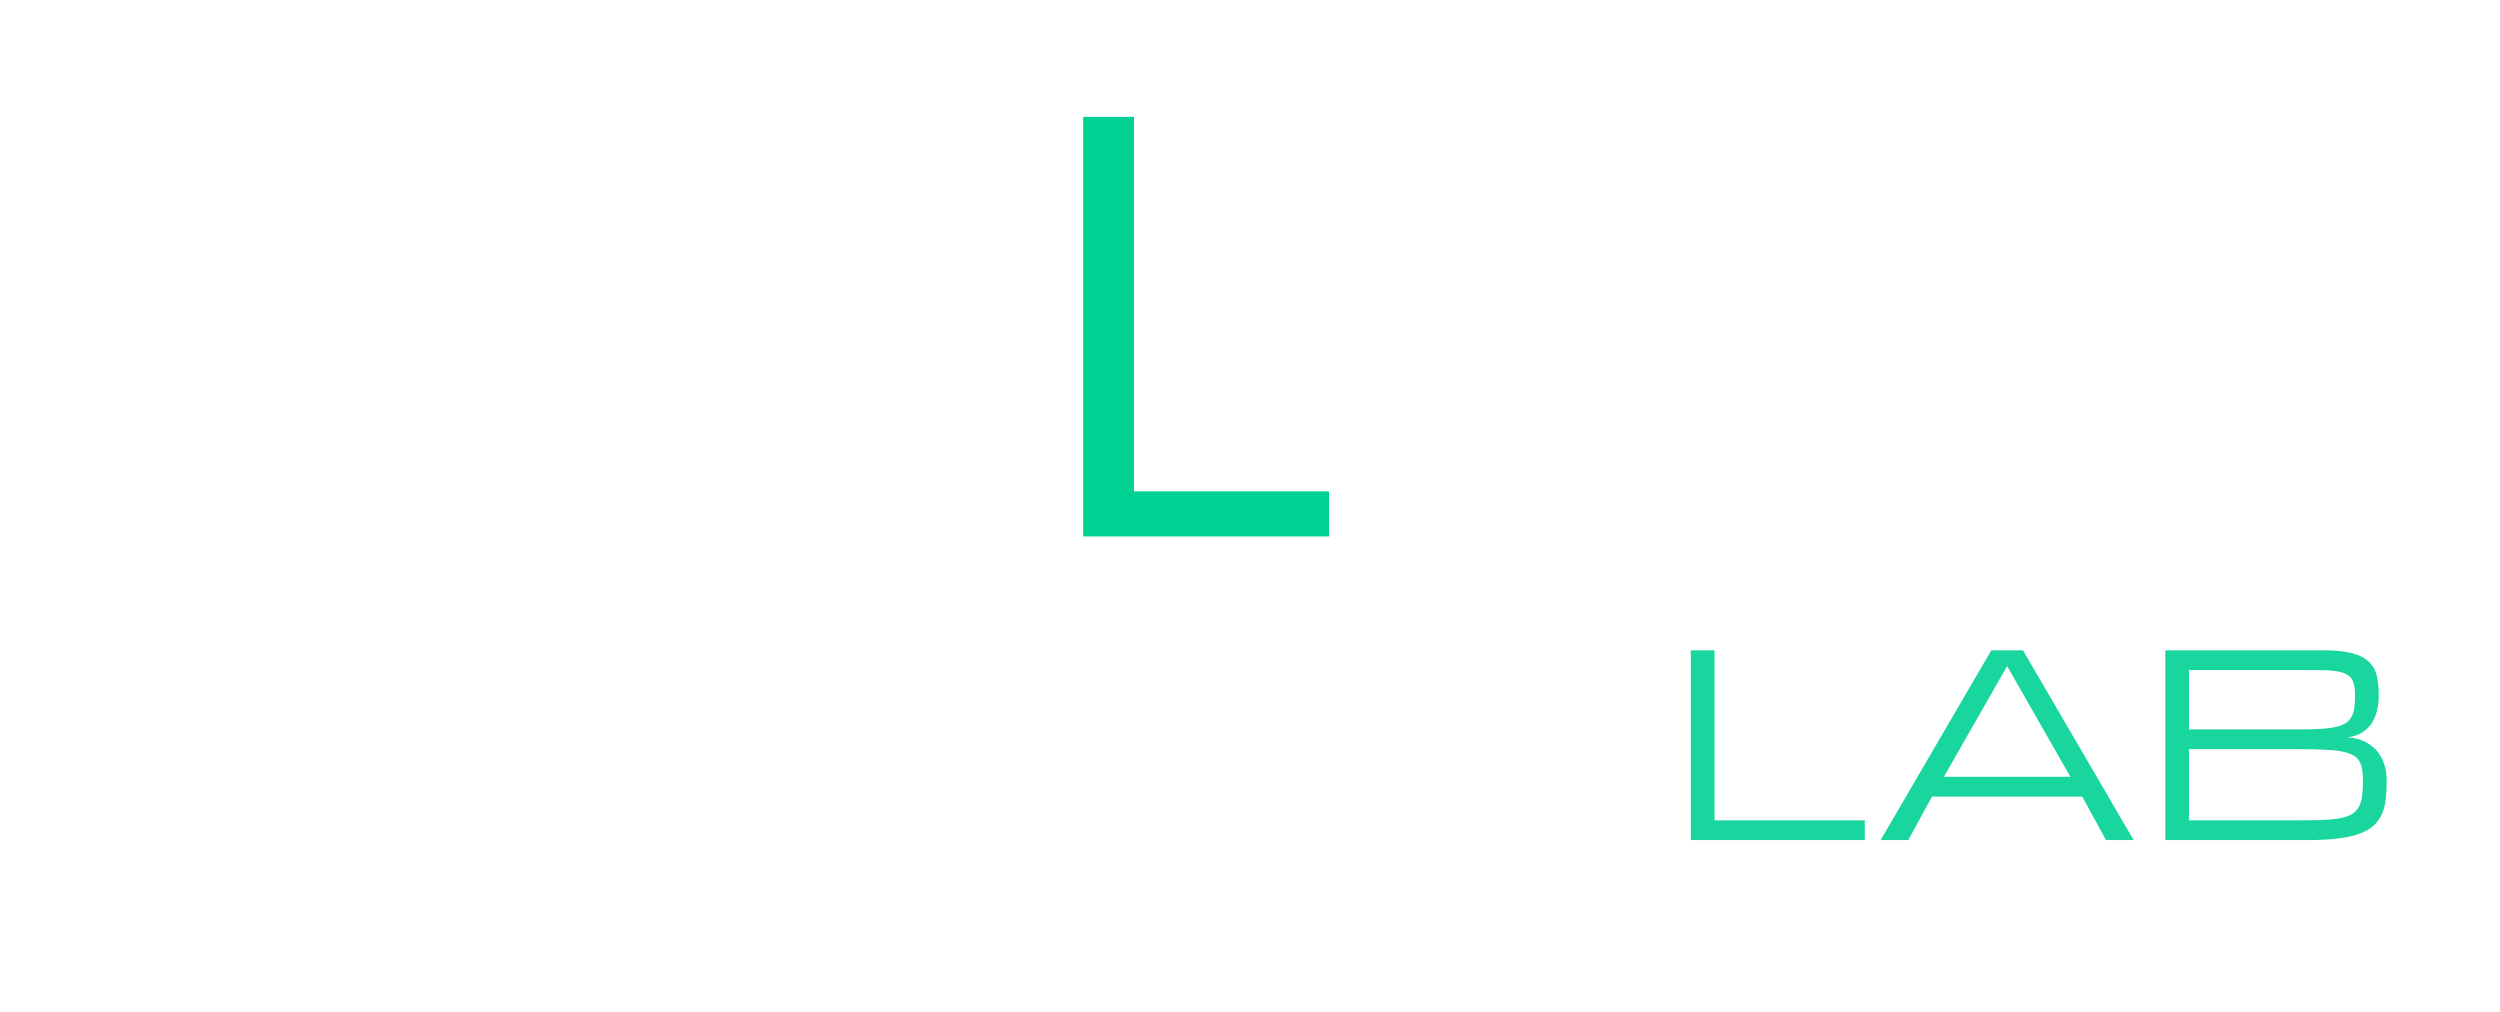 <svg width="247" height="100" viewBox="0 0 247 100" fill="none" xmlns="http://www.w3.org/2000/svg">
<g clip-path="url(#clip0_2_63)">
<g opacity="0.9">
<path d="M33.461 83H31.117V79.484C31.117 78.915 31.105 78.426 31.081 78.019C31.064 77.605 30.995 77.251 30.873 76.957C30.759 76.665 30.576 76.428 30.324 76.249C30.072 76.07 29.713 75.932 29.25 75.835C28.786 75.737 28.196 75.672 27.48 75.639C26.771 75.599 25.897 75.578 24.855 75.578H14.32V83H11.977V64.25H25.246C26.678 64.25 27.882 64.303 28.859 64.409C29.844 64.506 30.653 64.657 31.288 64.86C31.931 65.064 32.423 65.316 32.765 65.617C33.115 65.918 33.367 66.272 33.522 66.679C33.685 67.086 33.778 67.542 33.803 68.046C33.835 68.551 33.852 69.108 33.852 69.719C33.852 70.5 33.795 71.188 33.681 71.782C33.575 72.368 33.392 72.868 33.131 73.283C32.871 73.698 32.525 74.032 32.094 74.284C31.662 74.528 31.121 74.699 30.47 74.797C31.121 74.894 31.642 75.065 32.033 75.31C32.423 75.554 32.724 75.871 32.936 76.262C33.148 76.652 33.286 77.116 33.351 77.653C33.424 78.19 33.461 78.801 33.461 79.484V83ZM14.32 73.625H25.246C26.287 73.625 27.162 73.609 27.87 73.576C28.586 73.535 29.176 73.466 29.64 73.369C30.104 73.271 30.462 73.133 30.714 72.954C30.967 72.775 31.15 72.539 31.264 72.246C31.386 71.953 31.455 71.603 31.471 71.196C31.496 70.781 31.508 70.288 31.508 69.719C31.508 69.19 31.496 68.734 31.471 68.352C31.455 67.969 31.386 67.648 31.264 67.387C31.15 67.127 30.967 66.919 30.714 66.765C30.462 66.61 30.104 66.492 29.64 66.411C29.176 66.321 28.586 66.264 27.87 66.24C27.162 66.215 26.287 66.203 25.246 66.203H14.32V73.625ZM52.614 63.859C54.046 63.859 55.251 63.949 56.227 64.128C57.212 64.299 58.022 64.563 58.656 64.921C59.291 65.271 59.779 65.715 60.121 66.252C60.463 66.789 60.711 67.42 60.866 68.144C61.029 68.868 61.122 69.686 61.147 70.598C61.179 71.509 61.195 72.518 61.195 73.625C61.195 74.732 61.179 75.741 61.147 76.652C61.122 77.564 61.029 78.382 60.866 79.106C60.711 79.83 60.463 80.461 60.121 80.998C59.779 81.535 59.291 81.983 58.656 82.341C58.022 82.691 57.212 82.951 56.227 83.122C55.251 83.301 54.046 83.391 52.614 83.391H45.558C44.126 83.391 42.917 83.301 41.933 83.122C40.956 82.951 40.15 82.691 39.516 82.341C38.881 81.983 38.389 81.535 38.039 80.998C37.697 80.461 37.444 79.83 37.282 79.106C37.127 78.382 37.038 77.564 37.013 76.652C36.989 75.741 36.977 74.732 36.977 73.625C36.977 72.518 36.989 71.509 37.013 70.598C37.038 69.686 37.127 68.868 37.282 68.144C37.444 67.42 37.697 66.789 38.039 66.252C38.389 65.715 38.881 65.271 39.516 64.921C40.15 64.563 40.956 64.299 41.933 64.128C42.917 63.949 44.126 63.859 45.558 63.859H52.614ZM52.614 81.438C53.647 81.438 54.518 81.409 55.226 81.352C55.942 81.287 56.532 81.161 56.996 80.974C57.46 80.787 57.818 80.518 58.07 80.168C58.323 79.818 58.506 79.354 58.62 78.776C58.734 78.199 58.799 77.491 58.815 76.652C58.839 75.806 58.852 74.797 58.852 73.625C58.852 72.453 58.839 71.448 58.815 70.61C58.799 69.763 58.734 69.051 58.62 68.474C58.506 67.896 58.323 67.432 58.07 67.082C57.818 66.732 57.46 66.463 56.996 66.276C56.54 66.089 55.954 65.967 55.238 65.91C54.53 65.845 53.655 65.812 52.614 65.812H45.558C44.516 65.812 43.638 65.845 42.921 65.91C42.213 65.967 41.627 66.089 41.164 66.276C40.7 66.463 40.342 66.732 40.089 67.082C39.837 67.432 39.654 67.896 39.54 68.474C39.426 69.051 39.361 69.763 39.345 70.61C39.328 71.448 39.32 72.453 39.32 73.625C39.32 74.797 39.328 75.806 39.345 76.652C39.369 77.491 39.438 78.199 39.552 78.776C39.666 79.354 39.845 79.818 40.089 80.168C40.342 80.518 40.7 80.787 41.164 80.974C41.627 81.161 42.213 81.287 42.921 81.352C43.638 81.409 44.516 81.438 45.558 81.438H52.614ZM84.621 70.109C84.621 69.133 84.515 68.36 84.303 67.79C84.092 67.22 83.742 66.789 83.253 66.496C82.765 66.203 82.122 66.016 81.325 65.935C80.535 65.853 79.555 65.812 78.383 65.812H72.902C71.86 65.812 70.981 65.845 70.265 65.91C69.557 65.967 68.971 66.089 68.507 66.276C68.043 66.463 67.685 66.732 67.433 67.082C67.181 67.432 66.998 67.896 66.884 68.474C66.77 69.051 66.705 69.763 66.689 70.61C66.672 71.448 66.664 72.453 66.664 73.625C66.664 74.797 66.672 75.806 66.689 76.652C66.713 77.491 66.782 78.199 66.896 78.776C67.01 79.354 67.189 79.818 67.433 80.168C67.685 80.518 68.043 80.787 68.507 80.974C68.971 81.161 69.557 81.287 70.265 81.352C70.981 81.409 71.86 81.438 72.902 81.438H78.383C79.294 81.438 80.08 81.413 80.739 81.364C81.398 81.315 81.96 81.226 82.423 81.096C82.887 80.966 83.262 80.787 83.546 80.559C83.831 80.331 84.051 80.046 84.206 79.704C84.368 79.354 84.478 78.939 84.535 78.459C84.592 77.971 84.621 77.401 84.621 76.75H86.964C86.964 77.531 86.915 78.239 86.818 78.874C86.72 79.501 86.545 80.062 86.293 80.559C86.049 81.047 85.719 81.47 85.304 81.828C84.889 82.186 84.364 82.483 83.73 82.719C83.095 82.947 82.338 83.114 81.459 83.22C80.58 83.334 79.555 83.391 78.383 83.391H72.902C71.47 83.391 70.261 83.301 69.276 83.122C68.3 82.951 67.494 82.691 66.859 82.341C66.225 81.983 65.732 81.535 65.382 80.998C65.04 80.461 64.788 79.83 64.626 79.106C64.471 78.382 64.381 77.564 64.357 76.652C64.332 75.741 64.32 74.732 64.32 73.625C64.32 72.518 64.332 71.509 64.357 70.598C64.381 69.686 64.471 68.868 64.626 68.144C64.788 67.42 65.04 66.789 65.382 66.252C65.732 65.715 66.225 65.271 66.859 64.921C67.494 64.563 68.3 64.299 69.276 64.128C70.261 63.949 71.47 63.859 72.902 63.859H78.383C79.555 63.859 80.58 63.916 81.459 64.03C82.338 64.136 83.095 64.303 83.73 64.531C84.364 64.751 84.889 65.031 85.304 65.373C85.719 65.715 86.049 66.118 86.293 66.582C86.545 67.045 86.72 67.57 86.818 68.156C86.915 68.742 86.964 69.393 86.964 70.109H84.621ZM108.461 64.25H111.977L98.695 73.43L112.367 83H108.852L96.352 74.406H93.227V83H90.883V64.25H93.227V72.453H96.352L108.461 64.25ZM115.492 83V64.25H134.242V66.203H117.836V72.453H133.461V74.406H117.836V81.047H134.242V83H115.492ZM157.68 64.25V66.203H148.305V83H145.961V66.203H136.586V64.25H157.68Z" fill="white"/>
<path d="M167.055 83V64.25H169.398V81.047H184.242V83H167.055ZM205.727 78.703H190.883L188.539 83H185.805L196.742 64.25H199.867L210.805 83H208.07L205.727 78.703ZM204.555 76.75L198.305 65.812L192.055 76.75H204.555ZM213.93 83V64.25H229.567C230.739 64.25 231.683 64.348 232.399 64.543C233.115 64.73 233.664 65.011 234.047 65.385C234.438 65.751 234.698 66.211 234.828 66.765C234.958 67.318 235.023 67.953 235.023 68.669C235.023 69.19 234.979 69.65 234.889 70.048C234.8 70.447 234.682 70.793 234.535 71.086C234.389 71.379 234.222 71.627 234.035 71.831C233.847 72.026 233.656 72.189 233.461 72.319C233.005 72.628 232.484 72.803 231.898 72.844C232.631 72.884 233.282 73.064 233.852 73.381C234.096 73.519 234.332 73.694 234.56 73.906C234.796 74.109 235.003 74.366 235.182 74.675C235.369 74.976 235.52 75.334 235.634 75.749C235.748 76.156 235.805 76.628 235.805 77.165C235.805 77.816 235.772 78.414 235.707 78.96C235.65 79.497 235.528 79.981 235.341 80.412C235.154 80.843 234.885 81.222 234.535 81.547C234.185 81.873 233.717 82.145 233.131 82.365C232.554 82.577 231.841 82.736 230.995 82.841C230.157 82.947 229.152 83 227.98 83H213.93ZM227.199 81.047C228.11 81.047 228.9 81.035 229.567 81.01C230.234 80.978 230.8 80.917 231.264 80.827C231.728 80.73 232.102 80.595 232.387 80.424C232.672 80.245 232.891 80.013 233.046 79.728C233.209 79.436 233.319 79.082 233.375 78.666C233.432 78.251 233.461 77.751 233.461 77.165C233.461 76.709 233.432 76.315 233.375 75.981C233.319 75.639 233.209 75.354 233.046 75.126C232.891 74.891 232.672 74.703 232.387 74.565C232.102 74.418 231.728 74.305 231.264 74.223C230.8 74.142 230.234 74.089 229.567 74.064C228.9 74.032 228.11 74.016 227.199 74.016H216.273V81.047H227.199ZM227.199 72.062C227.996 72.062 228.684 72.046 229.262 72.014C229.84 71.981 230.332 71.92 230.739 71.831C231.146 71.741 231.475 71.619 231.728 71.464C231.98 71.302 232.175 71.094 232.313 70.842C232.46 70.59 232.558 70.288 232.606 69.939C232.655 69.58 232.68 69.157 232.68 68.669C232.68 68.148 232.623 67.725 232.509 67.399C232.395 67.074 232.191 66.826 231.898 66.655C231.605 66.476 231.207 66.358 230.702 66.301C230.206 66.236 229.567 66.203 228.786 66.203H216.273V72.062H227.199Z" fill="#00D293"/>
</g>
<g filter="url(#filter0_d_2_63)">
<path d="M112.02 53V11.546H126.027C129.266 11.546 131.924 12.099 134.002 13.205C136.08 14.298 137.619 15.803 138.617 17.719C139.616 19.635 140.115 21.815 140.115 24.257C140.115 26.7 139.616 28.865 138.617 30.755C137.619 32.644 136.087 34.128 134.022 35.208C131.958 36.274 129.32 36.807 126.108 36.807H114.773V32.273H125.946C128.159 32.273 129.94 31.949 131.29 31.301C132.653 30.653 133.638 29.736 134.245 28.548C134.866 27.347 135.176 25.917 135.176 24.257C135.176 22.597 134.866 21.147 134.245 19.905C133.624 18.664 132.632 17.706 131.27 17.031C129.907 16.343 128.105 15.999 125.865 15.999H117.04V53H112.02ZM131.533 34.378L141.734 53H135.905L125.865 34.378H131.533Z" fill="white"/>
<path d="M107.02 53V11.546H112.04V48.547H131.31V53H107.02Z" fill="#00D293"/>
</g>
</g>
<defs>
<filter id="filter0_d_2_63" x="67.02" y="-28.455" width="114.714" height="121.455" filterUnits="userSpaceOnUse" color-interpolation-filters="sRGB">
<feFlood flood-opacity="0" result="BackgroundImageFix"/>
<feColorMatrix in="SourceAlpha" type="matrix" values="0 0 0 0 0 0 0 0 0 0 0 0 0 0 0 0 0 0 127 0" result="hardAlpha"/>
<feOffset/>
<feGaussianBlur stdDeviation="20"/>
<feColorMatrix type="matrix" values="0 0 0 0 0 0 0 0 0 0.824 0 0 0 0 0.576 0 0 0 0.25 0"/>
<feBlend mode="normal" in2="BackgroundImageFix" result="effect1_dropShadow_2_63"/>
<feBlend mode="normal" in="SourceGraphic" in2="effect1_dropShadow_2_63" result="shape"/>
</filter>
<clipPath id="clip0_2_63">
<rect width="247" height="100" fill="white"/>
</clipPath>
</defs>
</svg>
